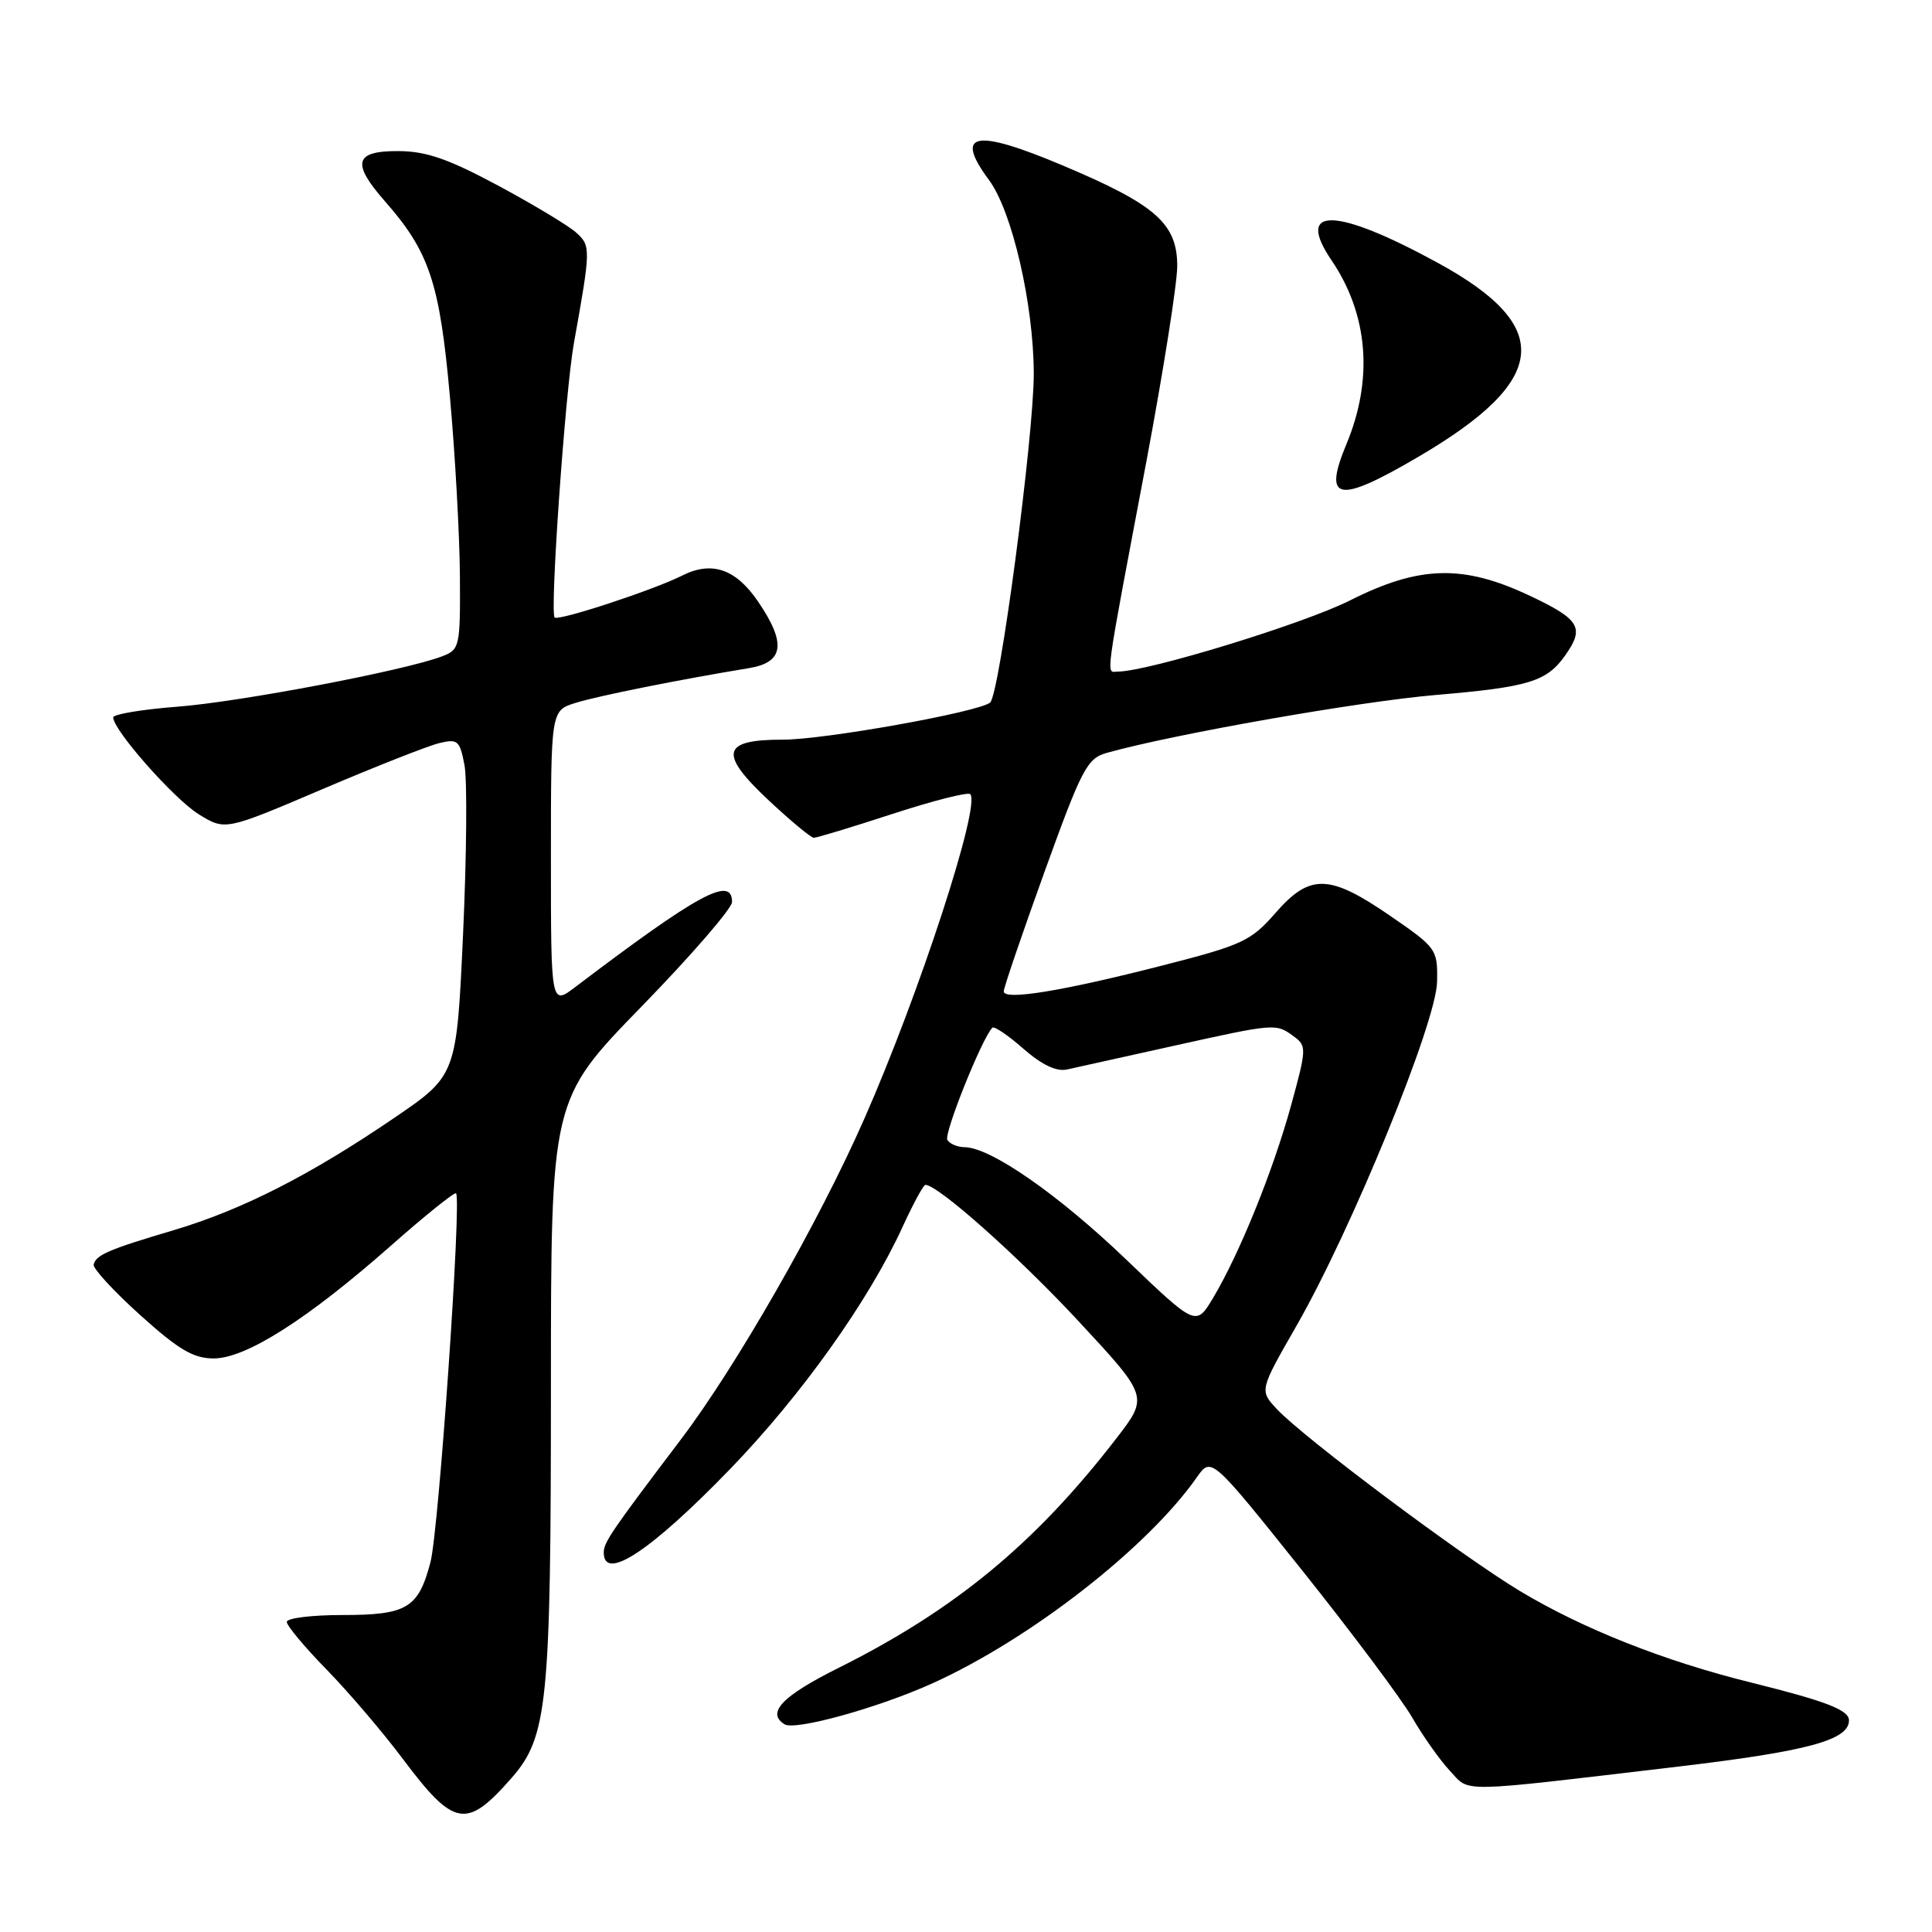 <?xml version="1.0" encoding="UTF-8" standalone="no"?>
<!DOCTYPE svg PUBLIC "-//W3C//DTD SVG 1.1//EN" "http://www.w3.org/Graphics/SVG/1.1/DTD/svg11.dtd" >
<svg xmlns="http://www.w3.org/2000/svg" xmlns:xlink="http://www.w3.org/1999/xlink" version="1.1" viewBox="0 0 256 256">
 <g >
 <path fill="currentColor"
d=" M 67.76 235.62 C 72.56 230.16 73.00 225.76 73.00 183.81 C 73.00 145.71 73.00 145.71 85.00 133.38 C 91.60 126.60 97.00 120.36 97.00 119.52 C 97.00 116.00 92.54 118.42 76.25 130.77 C 73.00 133.24 73.00 133.24 73.00 113.70 C 73.00 94.16 73.00 94.16 76.25 93.14 C 79.23 92.21 90.01 90.05 99.25 88.53 C 103.87 87.77 104.22 85.26 100.47 79.74 C 97.50 75.37 94.32 74.28 90.36 76.28 C 86.65 78.16 73.99 82.32 73.49 81.82 C 72.84 81.17 74.90 51.85 76.04 45.50 C 78.29 32.96 78.30 32.58 76.35 30.82 C 75.33 29.90 70.67 27.10 66.00 24.59 C 59.36 21.03 56.46 20.03 52.75 20.02 C 46.98 20.00 46.55 21.59 50.99 26.65 C 56.90 33.37 58.26 37.46 59.61 52.50 C 60.31 60.20 60.90 70.90 60.94 76.27 C 61.00 85.73 60.92 86.08 58.57 86.97 C 53.65 88.85 31.78 93.01 23.52 93.64 C 18.83 94.00 15.00 94.64 15.00 95.06 C 15.00 96.74 23.06 105.87 26.34 107.90 C 29.84 110.06 29.84 110.06 42.67 104.59 C 49.73 101.58 56.71 98.83 58.19 98.47 C 60.65 97.87 60.93 98.11 61.55 101.40 C 61.92 103.37 61.83 113.43 61.36 123.74 C 60.50 142.50 60.50 142.50 52.19 148.16 C 41.06 155.74 32.05 160.32 23.00 163.01 C 14.36 165.57 12.70 166.29 12.41 167.57 C 12.30 168.08 15.07 171.09 18.57 174.25 C 23.68 178.85 25.62 180.00 28.32 180.00 C 32.59 180.00 40.76 174.80 51.82 165.04 C 56.36 161.03 60.24 157.92 60.43 158.12 C 61.18 158.95 58.14 202.79 57.04 207.00 C 55.43 213.11 53.93 214.00 45.31 214.00 C 41.29 214.00 38.00 214.41 38.00 214.91 C 38.00 215.41 40.37 218.26 43.28 221.23 C 46.18 224.20 50.73 229.53 53.38 233.07 C 60.17 242.12 61.80 242.41 67.76 235.62 Z  M 222.47 234.07 C 239.51 232.05 245.00 230.57 245.00 227.96 C 245.00 226.58 241.95 225.41 232.00 222.94 C 220.50 220.09 209.77 215.84 201.43 210.84 C 193.70 206.19 172.76 190.53 169.19 186.71 C 166.88 184.24 166.88 184.24 171.80 175.66 C 179.13 162.87 190.33 135.47 190.42 130.09 C 190.50 125.78 190.37 125.59 184.19 121.34 C 176.13 115.80 173.57 115.74 169.00 120.98 C 165.76 124.69 164.64 125.22 154.00 127.94 C 140.71 131.34 133.00 132.60 133.00 131.36 C 133.00 130.89 135.43 123.76 138.40 115.53 C 143.35 101.83 144.04 100.50 146.65 99.76 C 155.49 97.28 180.11 92.95 190.23 92.09 C 202.66 91.03 204.96 90.32 207.45 86.77 C 209.98 83.16 209.32 82.07 202.75 78.96 C 193.89 74.77 188.11 74.91 178.88 79.56 C 172.75 82.65 152.12 88.98 148.12 88.99 C 146.53 89.00 146.24 91.13 151.93 61.00 C 154.15 49.17 155.98 37.61 155.99 35.29 C 156.00 29.63 153.17 27.13 140.83 21.93 C 129.14 17.00 126.38 17.54 131.05 23.86 C 134.12 28.00 136.96 40.33 136.98 49.50 C 136.99 57.75 132.45 92.04 131.20 93.09 C 129.70 94.35 109.20 98.02 103.72 98.01 C 95.59 98.00 95.19 99.82 101.93 106.12 C 104.80 108.80 107.46 111.01 107.83 111.01 C 108.20 111.02 112.89 109.60 118.25 107.85 C 123.62 106.10 128.26 104.92 128.56 105.23 C 129.99 106.65 121.81 131.72 114.51 148.28 C 108.47 161.99 97.57 181.03 90.21 190.75 C 81.02 202.88 80.00 204.37 80.00 205.72 C 80.00 209.64 86.24 205.51 96.73 194.67 C 106.19 184.89 115.12 172.36 119.61 162.54 C 121.01 159.49 122.36 157.00 122.62 157.00 C 124.28 157.00 134.93 166.47 142.85 175.00 C 152.20 185.06 152.20 185.06 147.91 190.61 C 137.20 204.50 126.53 213.31 111.12 221.00 C 103.64 224.73 101.51 226.96 103.96 228.48 C 105.37 229.35 116.43 226.28 123.62 223.02 C 136.57 217.15 152.05 205.08 158.58 195.76 C 160.50 193.02 160.50 193.02 172.50 208.03 C 179.10 216.29 185.67 225.08 187.11 227.56 C 188.54 230.04 190.79 233.22 192.11 234.63 C 194.84 237.55 192.67 237.59 222.47 234.07 Z  M 187.94 60.53 C 205.28 50.37 205.99 43.27 190.50 34.82 C 176.97 27.43 171.55 27.31 176.44 34.50 C 181.30 41.67 182.00 50.25 178.40 58.87 C 175.26 66.43 177.29 66.78 187.94 60.53 Z  M 149.22 166.89 C 140.21 158.26 131.25 152.03 127.81 152.01 C 126.88 152.00 125.85 151.57 125.53 151.05 C 125.03 150.24 130.13 137.54 131.49 136.18 C 131.73 135.93 133.58 137.18 135.60 138.96 C 138.05 141.10 139.98 142.02 141.39 141.71 C 142.55 141.46 148.82 140.06 155.33 138.62 C 169.04 135.58 169.05 135.58 171.42 137.32 C 173.15 138.58 173.14 138.95 171.08 146.45 C 168.71 155.08 164.26 166.08 160.76 171.95 C 158.48 175.77 158.48 175.77 149.22 166.89 Z "/>
</g>
</svg>